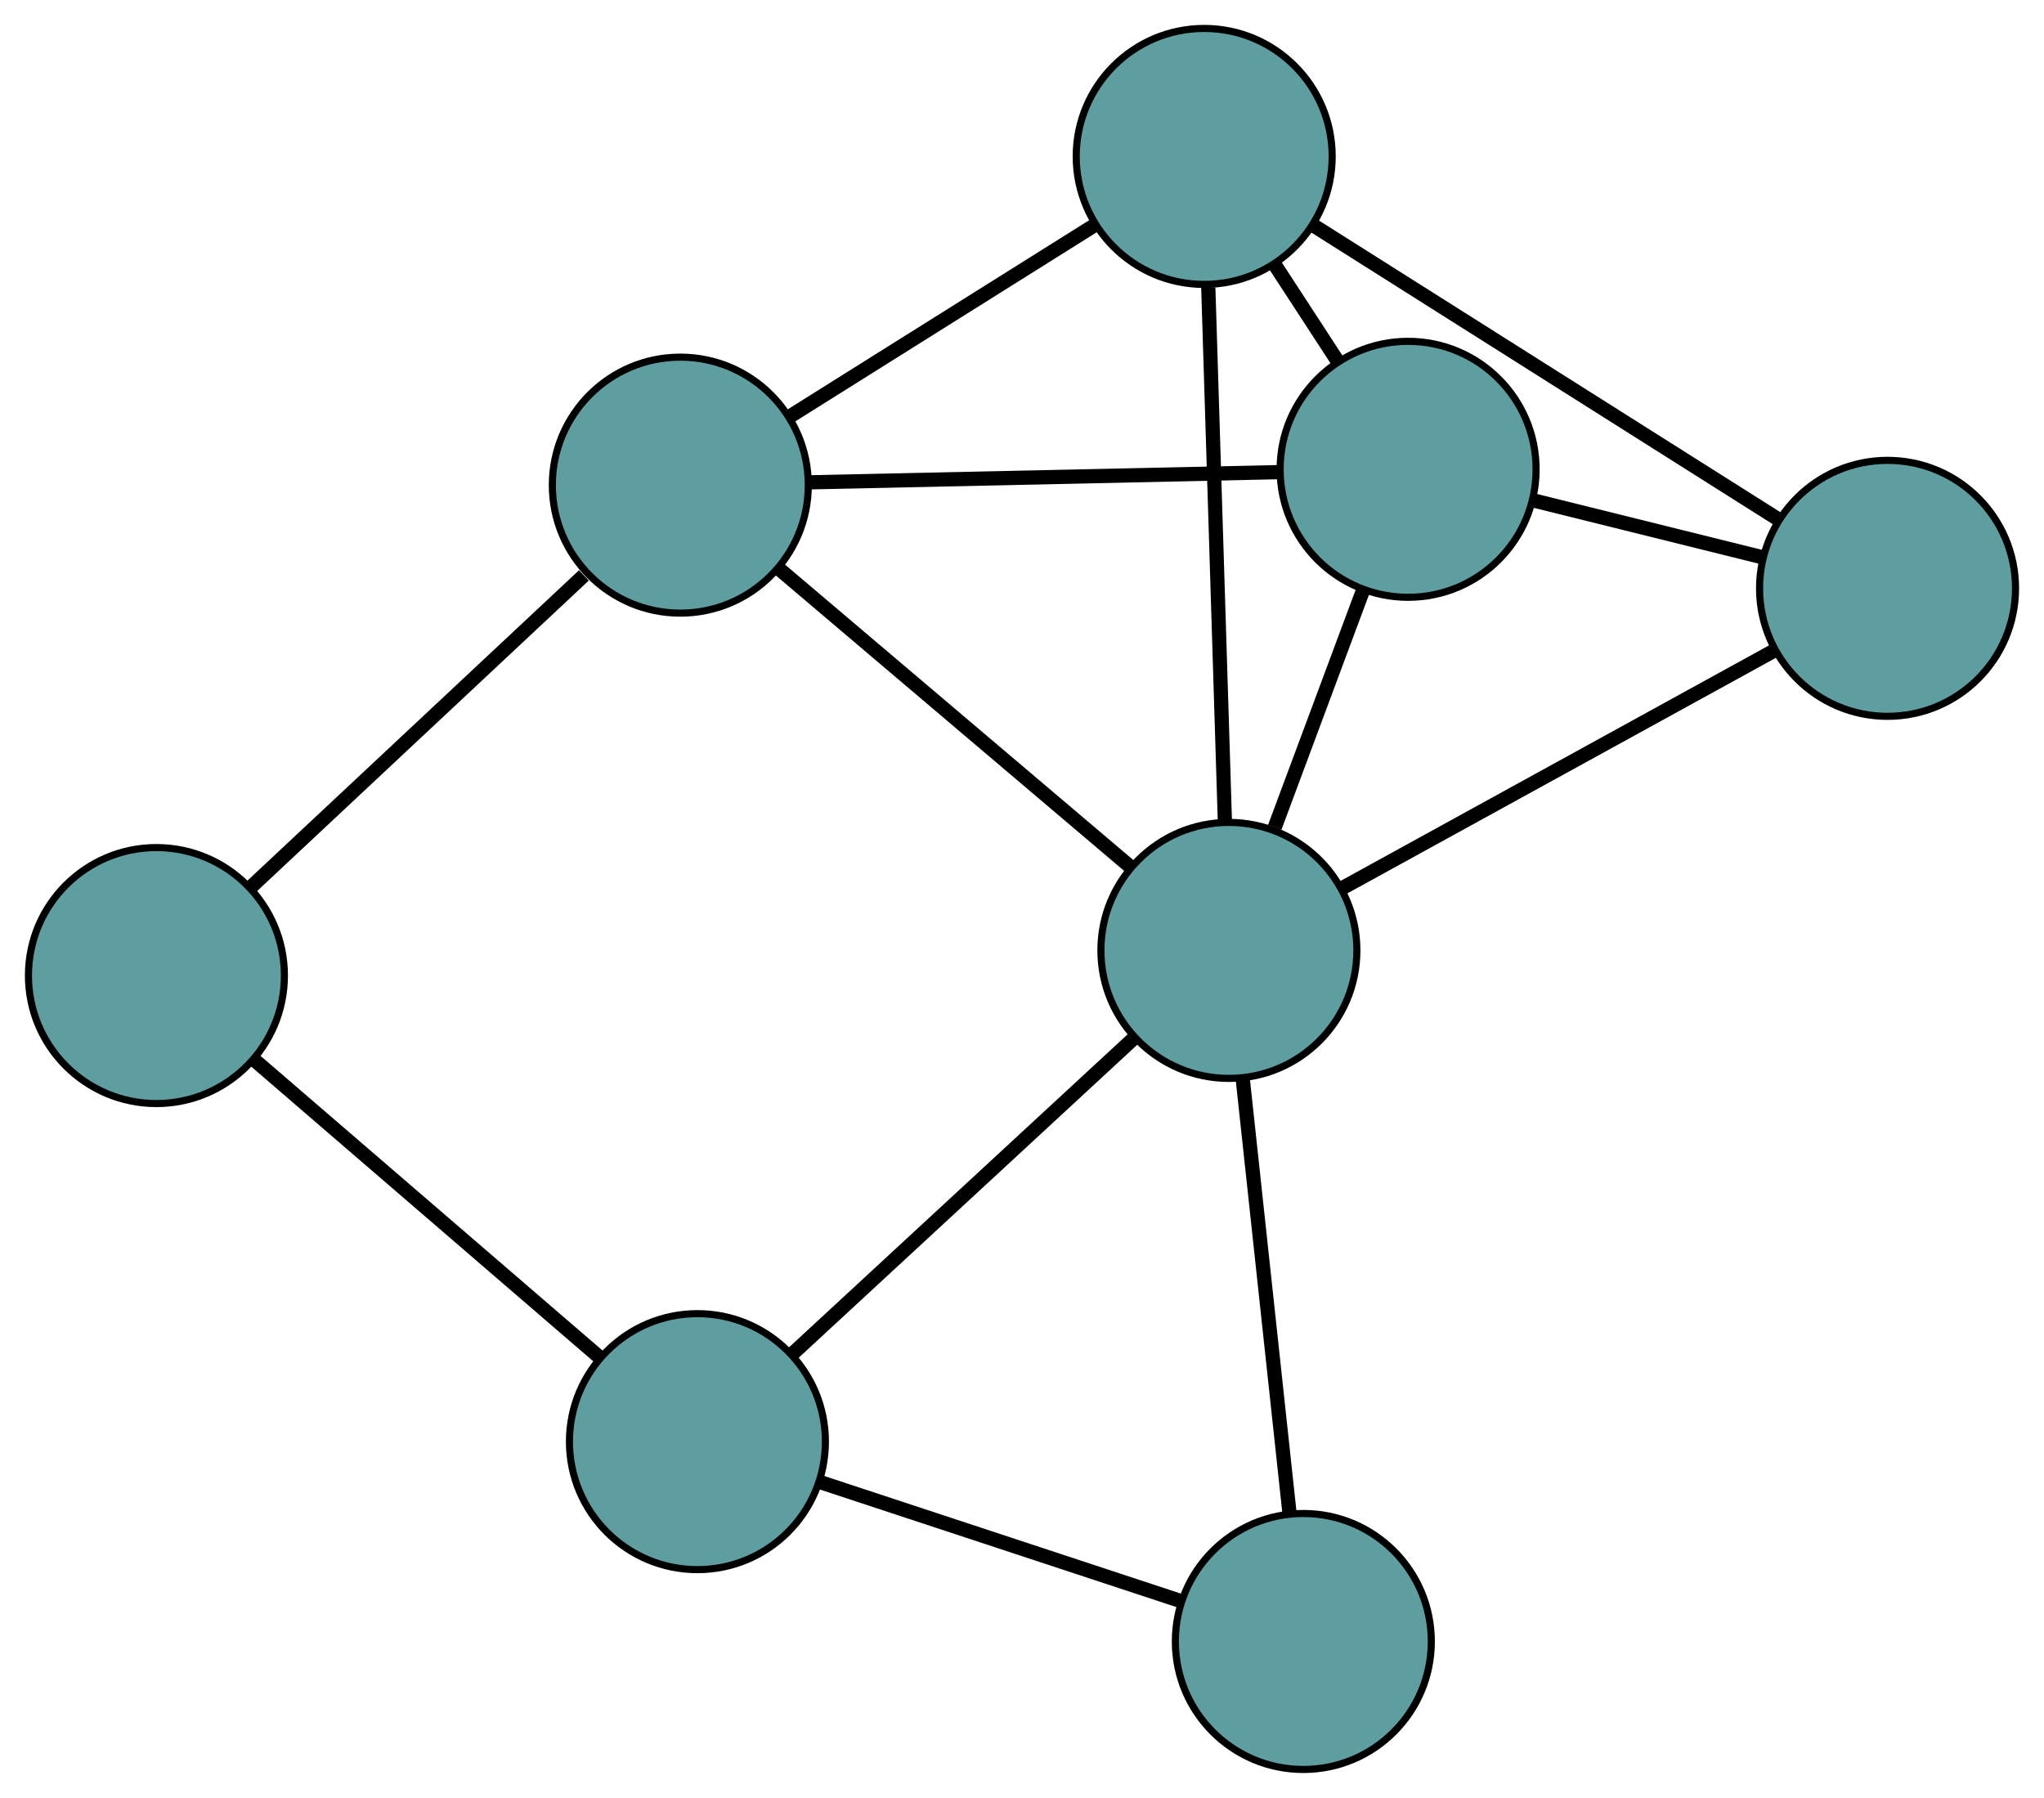 <?xml version="1.0" encoding="UTF-8" standalone="no"?>
<!DOCTYPE svg PUBLIC "-//W3C//DTD SVG 1.1//EN"
 "http://www.w3.org/Graphics/SVG/1.1/DTD/svg11.dtd">
<!-- Generated by graphviz version 2.36.0 (20140111.2315)
 -->
<!-- Title: G Pages: 1 -->
<svg width="100%" height="100%"
 viewBox="0.00 0.00 287.48 252.86" xmlns="http://www.w3.org/2000/svg" xmlns:xlink="http://www.w3.org/1999/xlink">
<g id="graph0" class="graph" transform="scale(1 1) rotate(0) translate(4 248.855)">
<title>G</title>
<!-- 0 -->
<g id="node1" class="node"><title>0</title>
<ellipse fill="cadetblue" stroke="black" cx="165.366" cy="-226.855" rx="18" ry="18"/>
</g>
<!-- 3 -->
<g id="node4" class="node"><title>3</title>
<ellipse fill="cadetblue" stroke="black" cx="194.045" cy="-182.851" rx="18" ry="18"/>
</g>
<!-- 0&#45;&#45;3 -->
<g id="edge1" class="edge"><title>0&#45;&#45;3</title>
<path fill="none" stroke="black" stroke-width="2" d="M175.397,-211.465C178.24,-207.103 181.331,-202.358 184.165,-198.01"/>
</g>
<!-- 4 -->
<g id="node5" class="node"><title>4</title>
<ellipse fill="cadetblue" stroke="black" cx="261.476" cy="-166.112" rx="18" ry="18"/>
</g>
<!-- 0&#45;&#45;4 -->
<g id="edge2" class="edge"><title>0&#45;&#45;4</title>
<path fill="none" stroke="black" stroke-width="2" d="M180.808,-217.096C198.743,-205.761 228.154,-187.172 246.072,-175.847"/>
</g>
<!-- 6 -->
<g id="node7" class="node"><title>6</title>
<ellipse fill="cadetblue" stroke="black" cx="91.684" cy="-180.626" rx="18" ry="18"/>
</g>
<!-- 0&#45;&#45;6 -->
<g id="edge3" class="edge"><title>0&#45;&#45;6</title>
<path fill="none" stroke="black" stroke-width="2" d="M150.099,-217.277C137.538,-209.396 119.81,-198.273 107.185,-190.352"/>
</g>
<!-- 7 -->
<g id="node8" class="node"><title>7</title>
<ellipse fill="cadetblue" stroke="black" cx="168.839" cy="-115.192" rx="18" ry="18"/>
</g>
<!-- 0&#45;&#45;7 -->
<g id="edge4" class="edge"><title>0&#45;&#45;7</title>
<path fill="none" stroke="black" stroke-width="2" d="M165.94,-208.416C166.587,-187.603 167.633,-153.959 168.276,-133.288"/>
</g>
<!-- 1 -->
<g id="node2" class="node"><title>1</title>
<ellipse fill="cadetblue" stroke="black" cx="18" cy="-111.654" rx="18" ry="18"/>
</g>
<!-- 5 -->
<g id="node6" class="node"><title>5</title>
<ellipse fill="cadetblue" stroke="black" cx="94.09" cy="-46.105" rx="18" ry="18"/>
</g>
<!-- 1&#45;&#45;5 -->
<g id="edge5" class="edge"><title>1&#45;&#45;5</title>
<path fill="none" stroke="black" stroke-width="2" d="M31.956,-99.631C45.685,-87.804 66.524,-69.852 80.222,-58.052"/>
</g>
<!-- 1&#45;&#45;6 -->
<g id="edge6" class="edge"><title>1&#45;&#45;6</title>
<path fill="none" stroke="black" stroke-width="2" d="M31.173,-123.985C44.42,-136.384 64.745,-155.41 78.126,-167.936"/>
</g>
<!-- 2 -->
<g id="node3" class="node"><title>2</title>
<ellipse fill="cadetblue" stroke="black" cx="179.309" cy="-18" rx="18" ry="18"/>
</g>
<!-- 2&#45;&#45;5 -->
<g id="edge7" class="edge"><title>2&#45;&#45;5</title>
<path fill="none" stroke="black" stroke-width="2" d="M162.064,-23.688C147.279,-28.564 126.087,-35.552 111.31,-40.426"/>
</g>
<!-- 2&#45;&#45;7 -->
<g id="edge8" class="edge"><title>2&#45;&#45;7</title>
<path fill="none" stroke="black" stroke-width="2" d="M177.34,-36.281C175.468,-53.657 172.668,-79.644 170.799,-96.993"/>
</g>
<!-- 3&#45;&#45;4 -->
<g id="edge9" class="edge"><title>3&#45;&#45;4</title>
<path fill="none" stroke="black" stroke-width="2" d="M211.762,-178.453C221.595,-176.012 233.792,-172.984 243.643,-170.539"/>
</g>
<!-- 3&#45;&#45;6 -->
<g id="edge10" class="edge"><title>3&#45;&#45;6</title>
<path fill="none" stroke="black" stroke-width="2" d="M175.745,-182.453C157.113,-182.048 128.4,-181.424 109.826,-181.021"/>
</g>
<!-- 3&#45;&#45;7 -->
<g id="edge11" class="edge"><title>3&#45;&#45;7</title>
<path fill="none" stroke="black" stroke-width="2" d="M187.684,-165.778C183.893,-155.599 179.092,-142.714 175.285,-132.495"/>
</g>
<!-- 4&#45;&#45;7 -->
<g id="edge12" class="edge"><title>4&#45;&#45;7</title>
<path fill="none" stroke="black" stroke-width="2" d="M245.34,-157.243C228.337,-147.896 201.723,-133.267 184.79,-123.96"/>
</g>
<!-- 5&#45;&#45;7 -->
<g id="edge13" class="edge"><title>5&#45;&#45;7</title>
<path fill="none" stroke="black" stroke-width="2" d="M107.454,-58.456C121.059,-71.031 142.027,-90.411 155.591,-102.947"/>
</g>
<!-- 6&#45;&#45;7 -->
<g id="edge14" class="edge"><title>6&#45;&#45;7</title>
<path fill="none" stroke="black" stroke-width="2" d="M105.478,-168.928C119.435,-157.091 140.897,-138.889 154.904,-127.01"/>
</g>
</g>
</svg>

